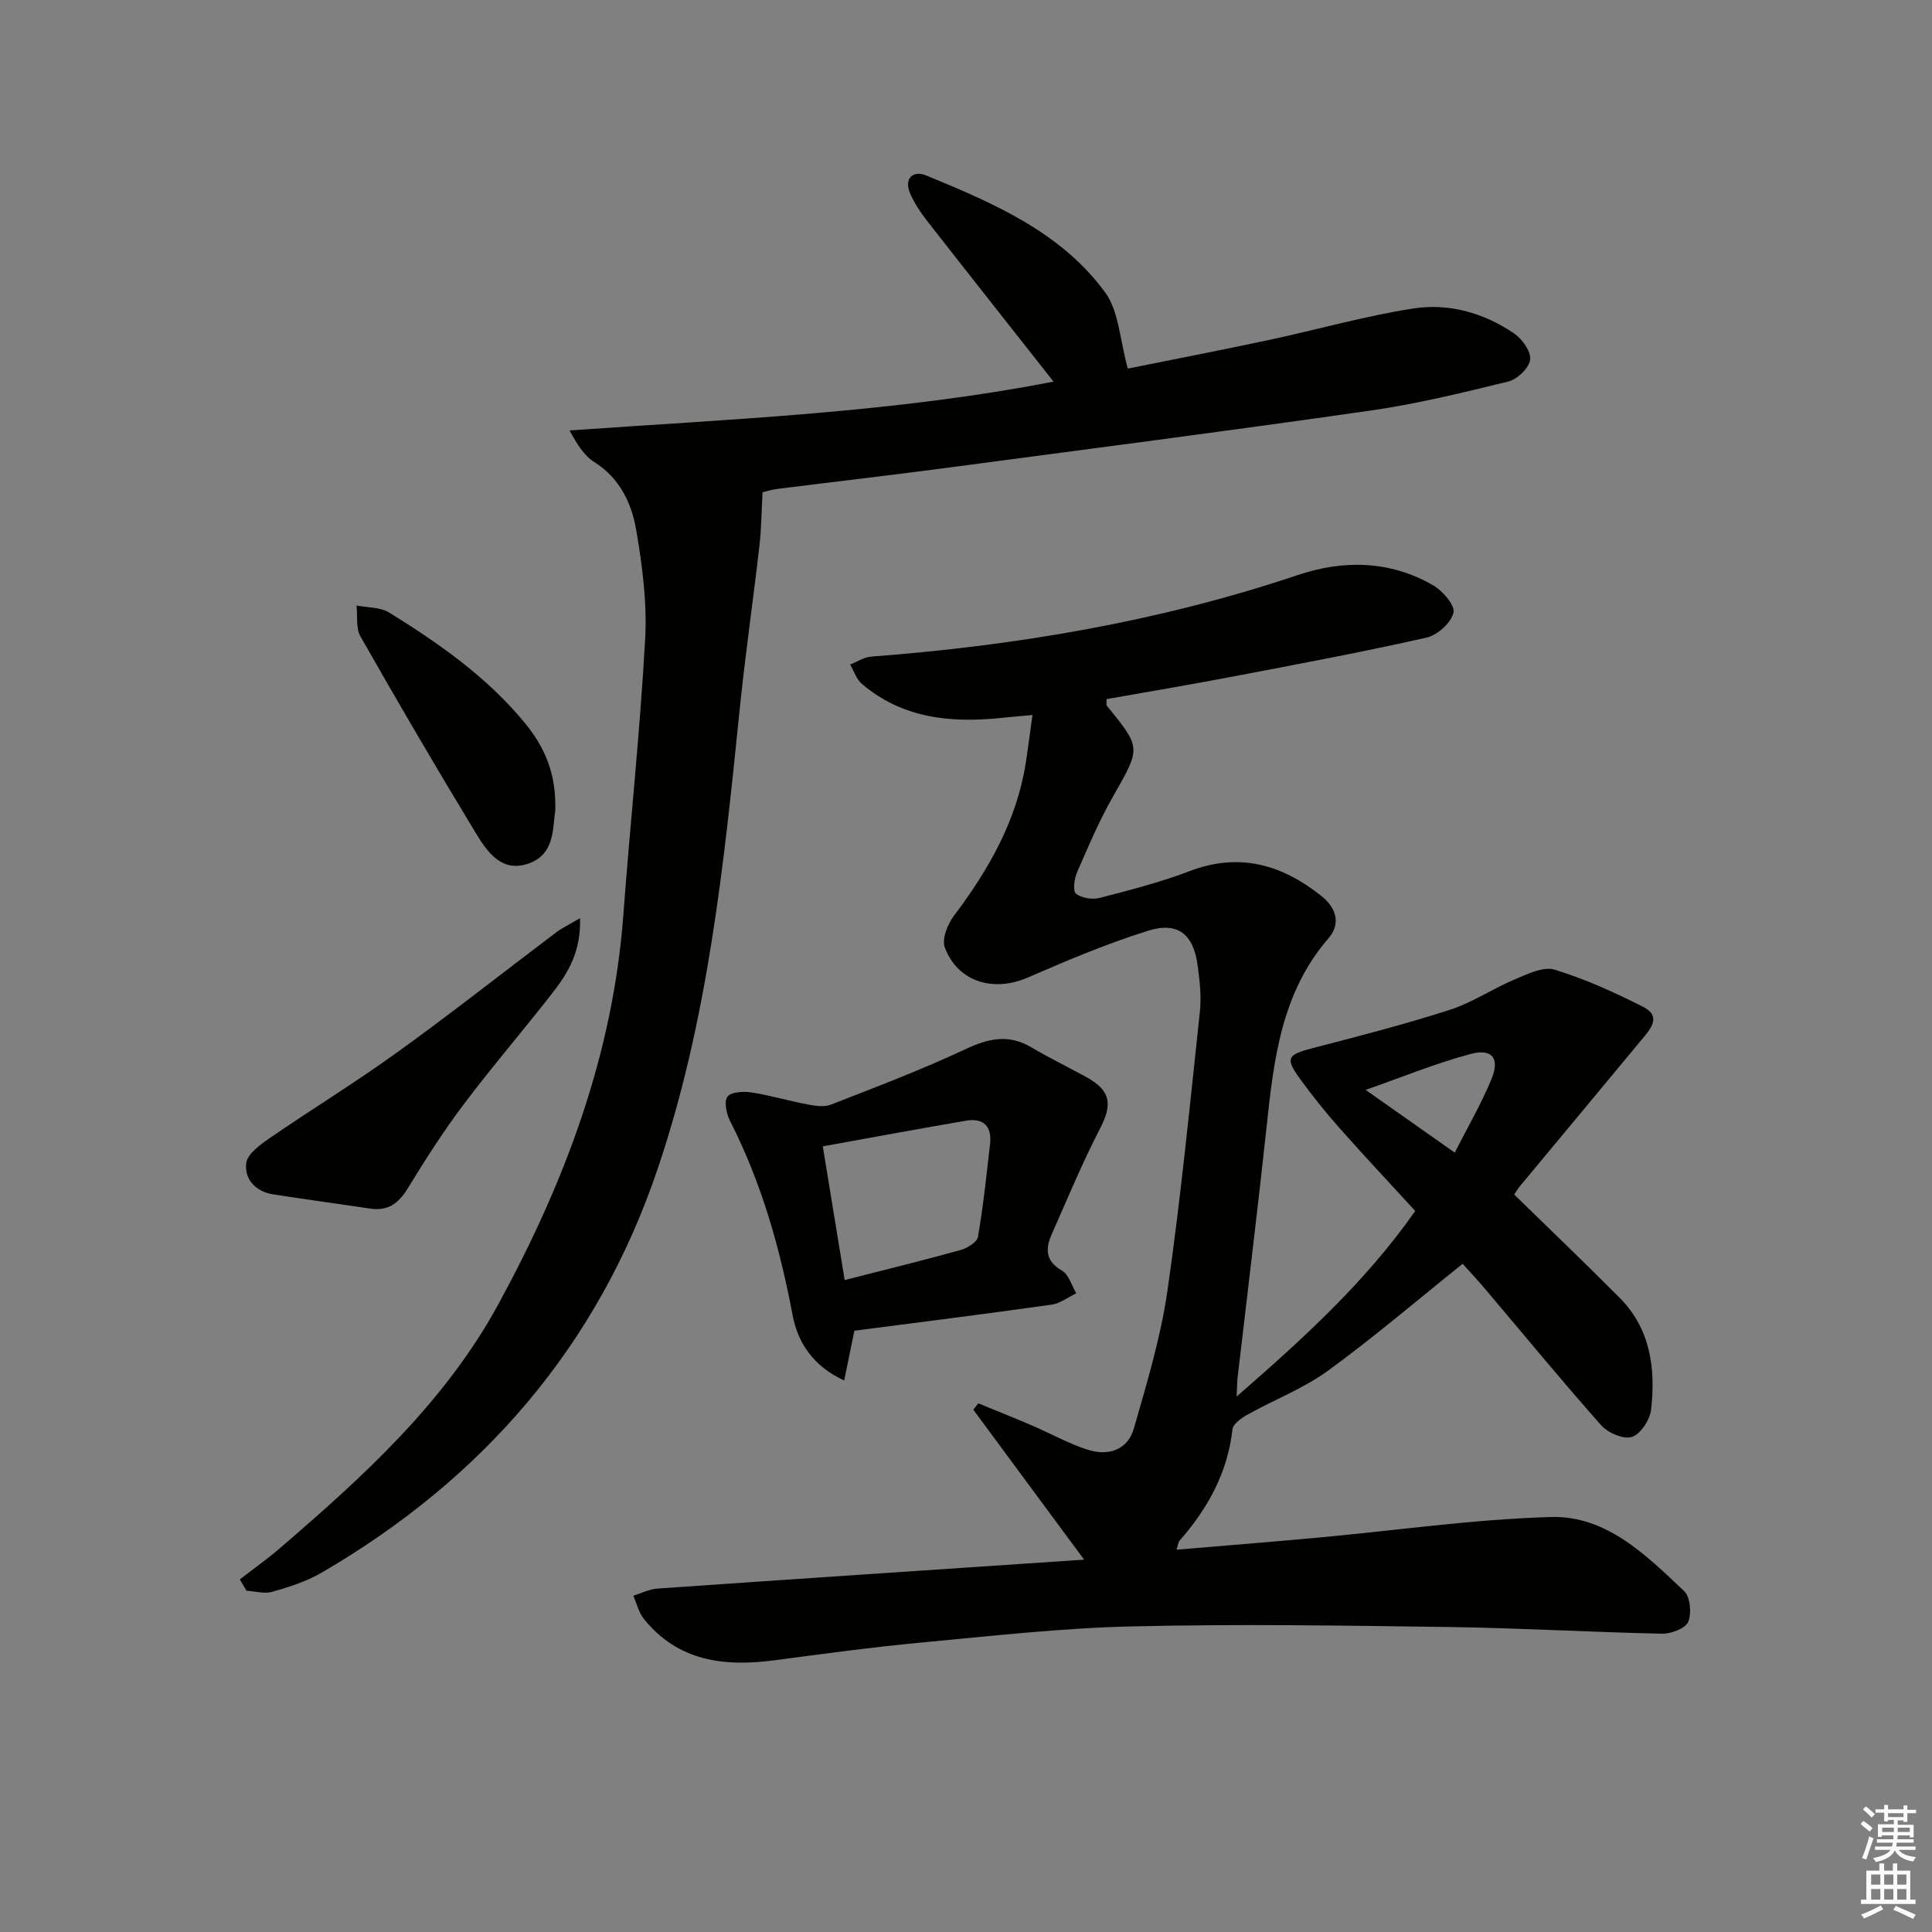<svg enable-background="new 0 0 400 400" viewBox="0 0 400 400" xmlns="http://www.w3.org/2000/svg"><rect x="0" y="0" width="400" height="400" fill="#808080" stroke="none"/><g fill="#010100"><path d="m202.55 290.54c3.72 1.53 7.46 3.02 11.16 4.61 3.8 1.63 7.45 3.69 11.35 4.96 4.29 1.4 8.39.22 9.71-4.41 2.69-9.37 5.54-18.81 6.93-28.42 2.77-19.23 4.66-38.58 6.73-57.9.33-3.09-.05-6.31-.46-9.42-.84-6.47-4.04-9.19-10.2-7.28-8.52 2.65-16.8 6.16-25 9.72-7.1 3.08-14.46.9-17.16-6.23-.65-1.73.56-4.8 1.86-6.53 7.21-9.56 13.02-19.7 14.91-31.72.48-3.08.86-6.18 1.38-9.89-2.34.22-4.26.38-6.18.58-10.55 1.13-20.63.21-29.13-7.01-1.13-.96-1.64-2.66-2.44-4.02 1.46-.57 2.89-1.53 4.39-1.64 30.07-2.28 59.61-7.25 88.29-16.88 9.52-3.2 19.06-3 27.95 2.07 2 1.14 4.65 4.17 4.29 5.71-.49 2.1-3.32 4.66-5.57 5.17-13.26 2.99-26.63 5.49-39.98 8.04-8.76 1.67-17.56 3.15-26.29 4.7.03.77-.08 1.18.08 1.38 7.17 8.77 7.01 8.68 1.3 18.72-2.87 5.03-5.16 10.41-7.47 15.73-.58 1.34-.93 3.87-.23 4.44 1.15.93 3.38 1.27 4.91.88 6.25-1.61 12.55-3.23 18.57-5.53 10.32-3.93 19.14-1.41 27.36 5.16 3.16 2.52 3.97 5.81 1.45 8.72-9.79 11.3-11.34 25.12-12.83 39.09-1.86 17.34-4 34.64-6.01 51.96-.09.82-.08 1.65-.19 3.84 13.86-12.08 26.62-23.66 36.98-38.42-5.25-5.73-10.56-11.39-15.71-17.2-2.85-3.22-5.56-6.6-8.09-10.08-3.21-4.42-2.72-5.07 2.71-6.48 9.46-2.45 18.94-4.89 28.23-7.88 4.67-1.5 8.88-4.38 13.45-6.3 2.63-1.1 5.91-2.74 8.25-2.03 6.3 1.93 12.41 4.7 18.31 7.69 4 2.02 1.48 4.7-.34 6.89-8.36 10.09-16.75 20.16-25.12 30.24-.52.62-.93 1.33-1.21 1.74 7.36 7.19 14.69 14.19 21.83 21.37 6.41 6.45 7.49 14.68 6.52 23.18-.24 2.1-2.17 5.06-3.97 5.64-1.73.56-4.97-.84-6.37-2.42-8.17-9.21-15.99-18.73-23.95-28.13-1.7-2.01-3.5-3.93-4.72-5.3-9.5 7.61-18.43 15.26-27.91 22.16-5.05 3.67-11.08 5.97-16.58 9.04-1.27.71-3.04 1.93-3.17 3.08-1.01 8.98-5.11 16.39-10.94 23.03-.29.33-.31.88-.64 1.89 10.01-.85 19.7-1.62 29.38-2.51 16.03-1.47 32.03-3.79 48.09-4.26 11.51-.34 19.74 7.89 27.61 15.32 1.28 1.21 1.6 4.64.85 6.39-.59 1.38-3.54 2.49-5.41 2.45-14.64-.31-29.27-1.17-43.9-1.38-21.97-.31-43.95-.65-65.9-.13-14.6.34-29.18 2-43.75 3.36-10.08.95-20.13 2.32-30.17 3.65-10.42 1.38-20 .25-27.1-8.58-1.06-1.32-1.46-3.17-2.17-4.78 1.65-.51 3.28-1.36 4.96-1.48 28.83-2.01 57.67-3.92 88.37-5.99-8.22-11.13-15.58-21.09-22.94-31.05.34-.42.69-.87 1.04-1.32zm98.64-51.9c2.65-5.23 5.49-10.08 7.61-15.24 1.77-4.31.14-6.38-4.36-5.18-7.18 1.92-14.11 4.78-21.7 7.43 6.44 4.53 12.12 8.53 18.45 12.99z"/><path d="m49.65 326.99c2.71-2.09 5.52-4.07 8.12-6.3 17.36-14.9 34.31-30.28 45.42-50.68 13.7-25.14 23.7-51.57 25.86-80.5 1.42-19.06 3.47-38.08 4.52-57.16.42-7.53-.58-15.26-1.87-22.74-.96-5.51-3.43-10.65-8.67-13.96-2.11-1.33-3.57-3.7-5.11-6.53 33.62-2.37 67.09-3.67 100.2-10.11-9.03-11.47-17.67-22.39-26.24-33.36-1.32-1.69-2.53-3.54-3.4-5.49-1.45-3.26.6-4.94 3.27-3.84 13.87 5.72 27.88 11.68 37.06 24.22 2.87 3.92 3.03 9.83 4.69 15.77 9.02-1.82 19.02-3.75 28.98-5.87 10.05-2.14 19.98-4.99 30.11-6.57 7.36-1.15 14.62.9 20.87 5.15 1.68 1.14 3.54 3.74 3.34 5.44-.2 1.71-2.64 4.06-4.49 4.52-9.48 2.33-19.02 4.66-28.67 6.04-29.43 4.22-58.92 8.03-88.39 11.94-11.36 1.5-22.75 2.81-34.12 4.24-1.44.18-2.86.62-3.25.71-.23 4.14-.25 7.65-.65 11.12-1.31 11.36-2.95 22.69-4.11 34.06-3.26 32.06-6.55 64.13-16.95 94.89-12.43 36.79-36.27 64.23-69.61 83.64-3.11 1.81-6.68 2.94-10.16 3.94-1.63.47-3.57-.11-5.37-.21-.47-.81-.92-1.58-1.38-2.36z"/><path d="m176.89 275.51c-.81 3.95-1.39 6.79-2.11 10.31-6.43-3-9.6-7.78-10.69-13.57-2.63-13.96-6.46-27.45-12.93-40.15-.75-1.48-1.3-3.99-.56-5.03.71-1 3.3-1.15 4.94-.9 3.92.6 7.75 1.75 11.66 2.49 1.58.3 3.44.59 4.84.04 9.37-3.66 18.8-7.23 27.89-11.5 4.76-2.23 8.91-3.14 13.6-.36 3.71 2.2 7.61 4.08 11.39 6.16 5.06 2.79 5.43 5.62 2.86 10.59-3.69 7.14-6.78 14.6-10.04 21.97-1.32 2.99-1.31 5.53 2.13 7.51 1.42.82 2 3.08 2.96 4.69-1.7.81-3.32 2.1-5.1 2.35-13.73 1.94-27.5 3.67-40.84 5.4zm-2.01-10.49c8.63-2.2 16.36-4.09 24.01-6.22 1.39-.39 3.4-1.63 3.59-2.74 1.09-6.36 1.77-12.79 2.5-19.21.42-3.67-1.37-5.44-4.98-4.82-9.73 1.66-19.44 3.47-29.65 5.31 1.54 9.4 2.98 18.19 4.53 27.68z"/><path d="m120.09 190.1c.22 7.02-2.56 11.45-5.78 15.57-6.03 7.74-12.44 15.18-18.34 23.02-4.19 5.56-7.95 11.46-11.59 17.41-1.88 3.07-4.08 4.67-7.7 4.13-6.71-1-13.43-1.91-20.13-2.95-3.65-.57-6-3.15-5.56-6.49.25-1.91 2.9-3.81 4.85-5.16 8.72-6 17.77-11.53 26.35-17.72 11.19-8.07 22.03-16.62 33.04-24.93 1.13-.85 2.45-1.46 4.86-2.88z"/><path d="m114.96 167.79c-.55 3.52 0 9.15-5.65 11.04s-8.6-2.72-10.98-6.65c-8.1-13.35-15.98-26.84-23.7-40.41-.99-1.73-.57-4.26-.81-6.41 2.28.46 4.93.33 6.79 1.48 10.33 6.41 20.27 13.35 28.1 22.9 4.06 4.96 6.48 10.39 6.25 18.05z"/></g><path d="m385.2 377.6.6-.6c.6.4 1.3.9 1.9 1.5l-.6.7c-.8-.6-1.4-1.1-1.9-1.6zm.3 7.1c.6-1.4 1.1-2.9 1.5-4.5.3.1.6.3.9.4-.5 1.4-1 2.9-1.5 4.4zm.2-10.1.6-.6c.7.5 1.3 1.1 1.9 1.6l-.7.7c-.6-.6-1.2-1.2-1.8-1.7zm8.4-.8h.8v.9h1.8v.7h-1.8v1.8h-.8v-.3h-1.2v.9h3.3v2.6h-.8v-.4h-2.5c0 .3 0 .6-.1.8h3.4v.7h-3.5c0 .3-.1.6-.1.8h4v.7h-3.5c.7.9 1.9 1.3 3.6 1.5-.2.2-.4.5-.6.9-1.9-.3-3.2-1.1-3.8-2.3-.5 1.1-1.8 2-3.9 2.4-.2-.3-.4-.5-.6-.8 1.9-.4 3.1-.9 3.6-1.7h-3.2v-.7h3.5c.1-.2.1-.5.2-.8h-3.3v-.7h3.4c0-.2 0-.5 0-.8h-2.4v.3h-.8v-2.6h3.3v-.9h-1.2v.3h-.8v-1.8h-1.8v-.7h1.8v-.9h.8v.9h3.2zm-4.4 5.5h2.4c0-.3 0-.6 0-.9h-2.4zm1.2-3.1h3.2v-.8h-3.2zm4.4 2.2h-2.4v.9h2.5v-.9z" fill="#fcfbfa"/><path d="m389.2 385.8h.9v1.5h1.8v-1.5h.9v1.5h2.7v6h1.1v.9h-11.3v-.9h1.1v-6h2.7v-1.5zm.2 8.7.5.8c-1.2.6-2.5 1.3-4 1.9-.2-.3-.3-.6-.6-.8 1.6-.6 3-1.3 4.1-1.9zm-2-4.3h1.9v-2.1h-1.9zm0 3.1h1.9v-2.2h-1.9zm2.7-3.1h1.9v-2.1h-1.9zm0 3.1h1.9v-2.2h-1.9zm2.4 1.3c1.4.6 2.7 1.2 4.1 1.8l-.5.9c-1.5-.7-2.8-1.4-4.1-1.9zm2.2-6.5h-1.9v2.1h1.9zm-1.9 5.2h1.9v-2.2h-1.9z" fill="#fcfbfa"/></svg>